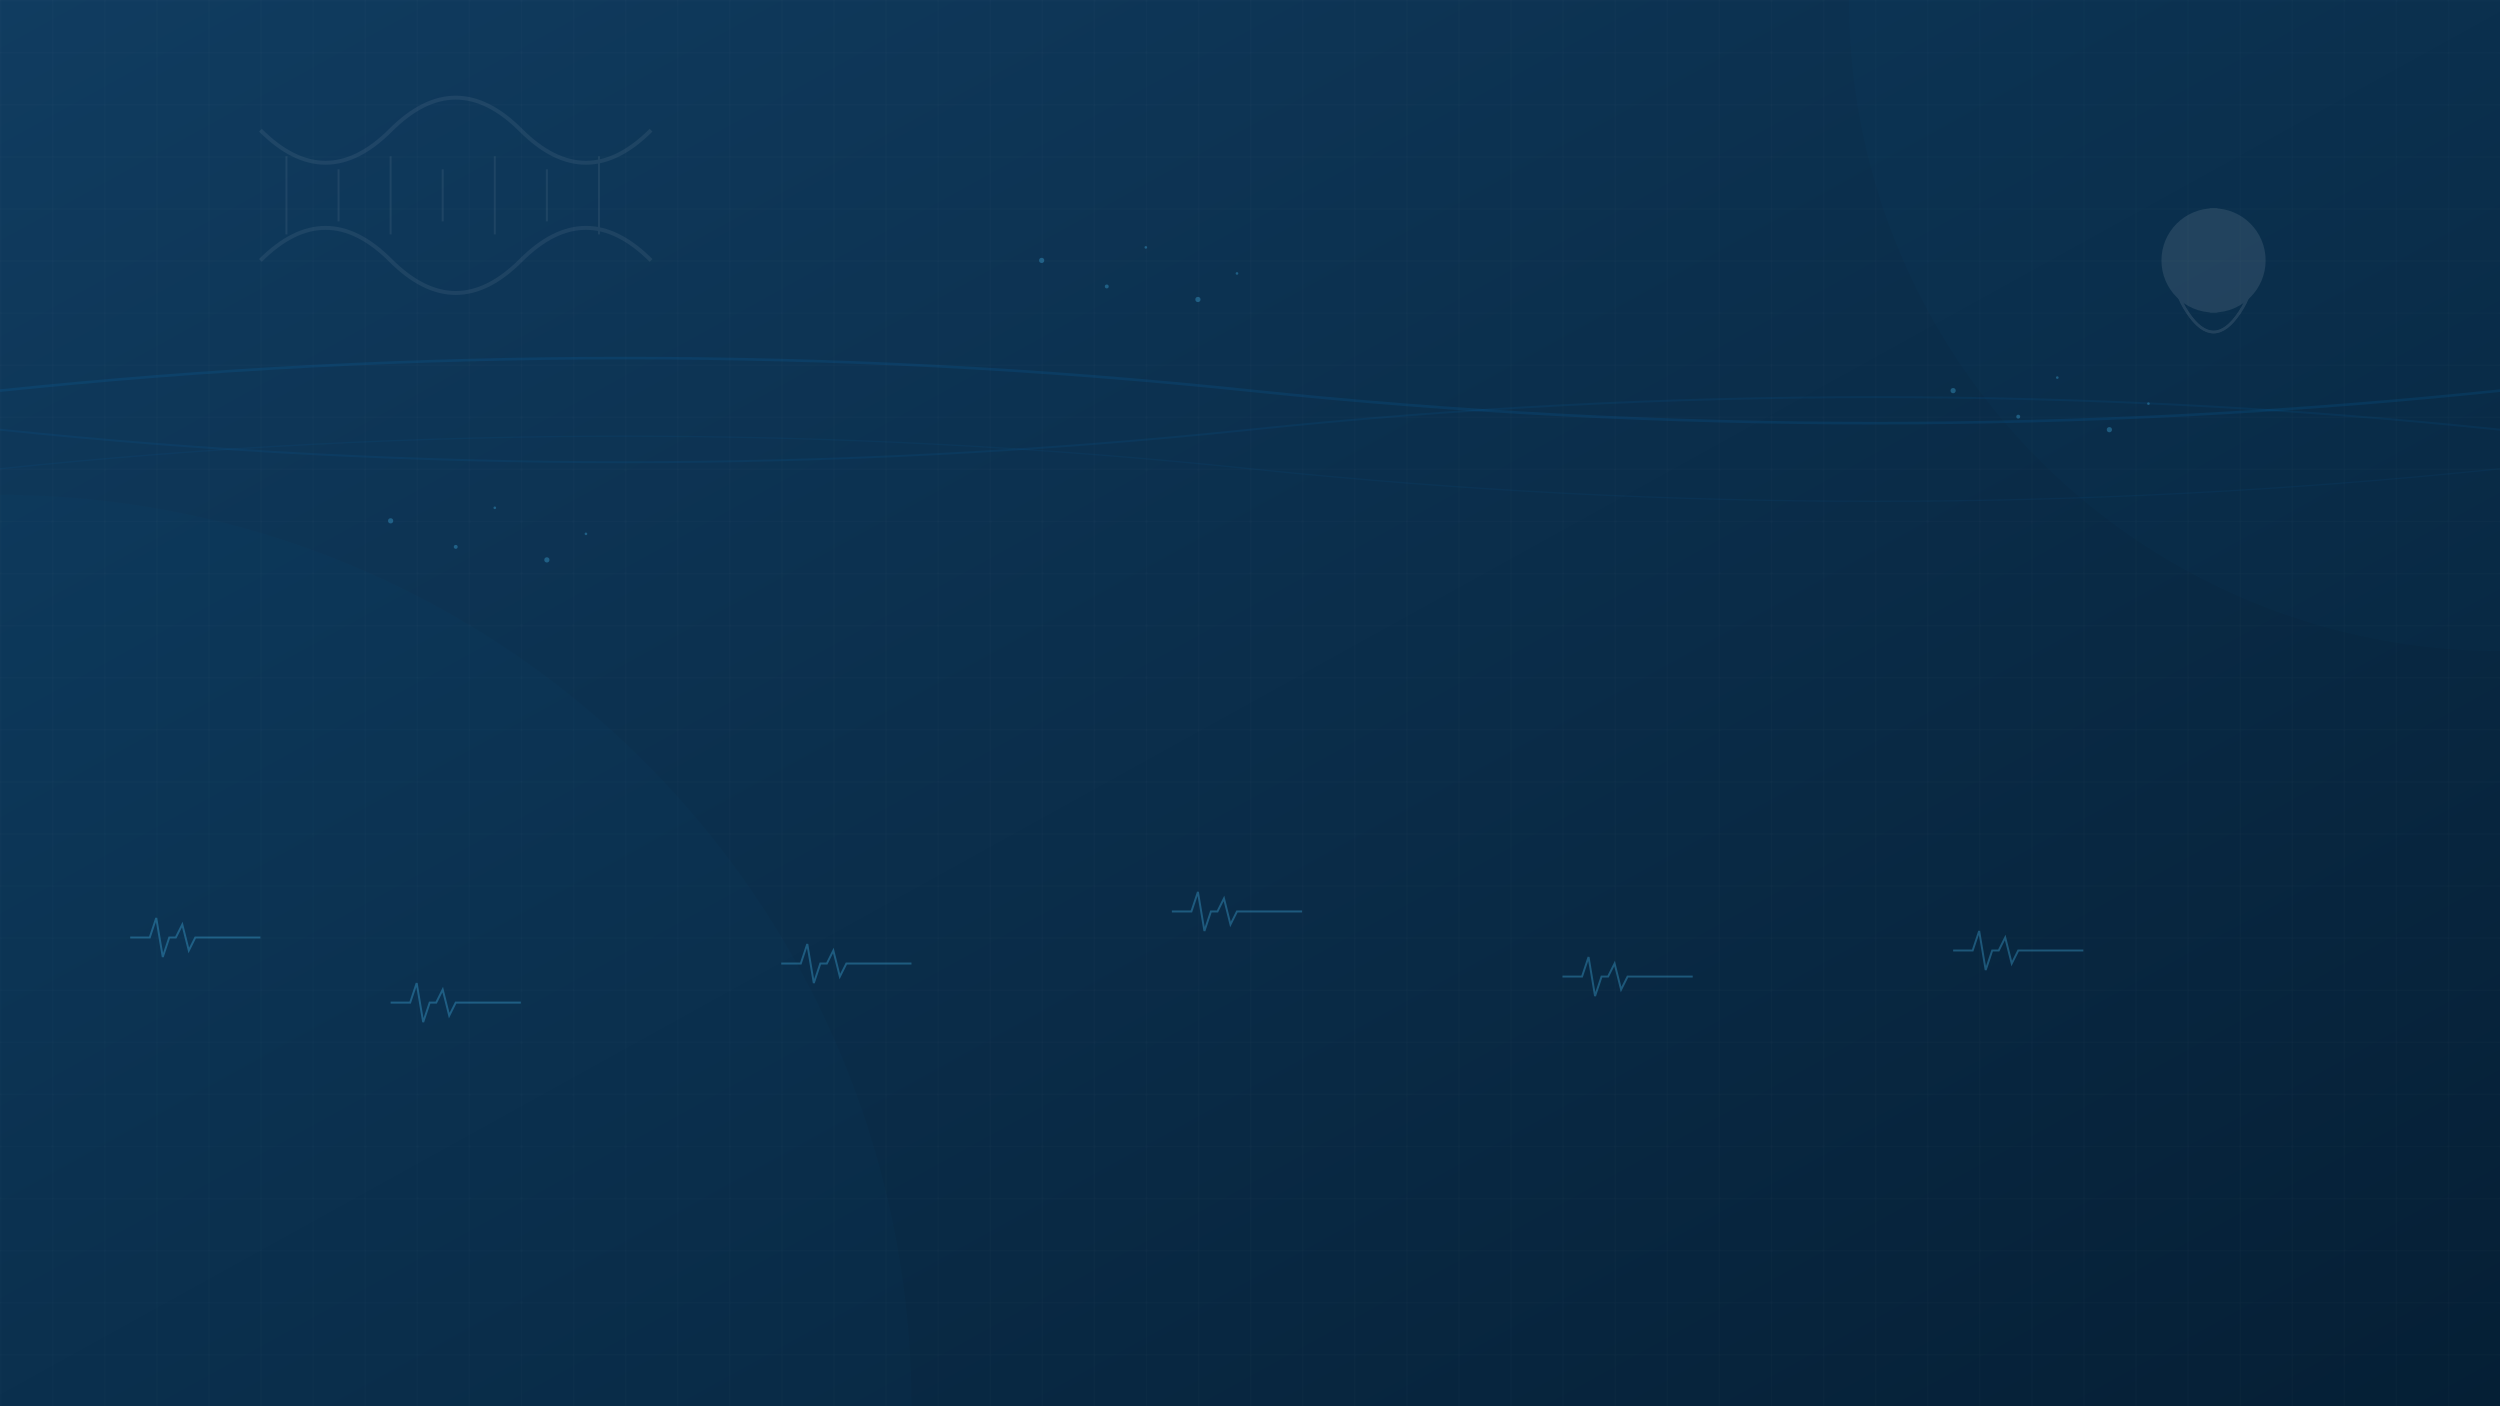 <svg xmlns="http://www.w3.org/2000/svg" width="1920" height="1080" viewBox="0 0 1920 1080">
  <defs>
    <linearGradient id="heroGradient" x1="0%" y1="0%" x2="100%" y2="100%">
      <stop offset="0%" stop-color="#103c60" />
      <stop offset="100%" stop-color="#051f35" />
    </linearGradient>
    
    <!-- Subtle Grid Pattern -->
    <pattern id="grid" width="40" height="40" patternUnits="userSpaceOnUse">
      <path d="M 40 0 L 0 0 0 40" fill="none" stroke="#ffffff" stroke-width="0.5" opacity="0.07"/>
    </pattern>
    
    <!-- Pulse Wave Definition -->
    <g id="pulse">
      <path d="M0,20 L15,20 L20,5 L25,35 L30,20 L35,20 L40,10 L45,30 L50,20 L100,20" 
            fill="none" stroke="#4dc9fe" stroke-width="1.5" opacity="0.3"/>
    </g>
  </defs>
  
  <!-- Main Background -->
  <rect width="100%" height="100%" fill="url(#heroGradient)" />
  
  <!-- Grid Pattern -->
  <rect width="100%" height="100%" fill="url(#grid)" />
  
  <!-- Decorative Elements -->
  <circle cx="0" cy="1080" r="700" fill="#0066aa" opacity="0.04" />
  <circle cx="1920" cy="0" r="500" fill="#0066aa" opacity="0.04" />
  
  <!-- Abstract Wave Patterns -->
  <path d="M0,300 Q480,250 960,300 T1920,300" stroke="#0099ff" stroke-width="2" opacity="0.1" fill="none" />
  <path d="M0,330 Q480,380 960,330 T1920,330" stroke="#0099ff" stroke-width="1.5" opacity="0.07" fill="none" />
  <path d="M0,360 Q480,310 960,360 T1920,360" stroke="#0099ff" stroke-width="1" opacity="0.05" fill="none" />
  
  <!-- Pulse Line Animation Effect (multiple instances) -->
  <g transform="translate(100, 700)">
    <use href="#pulse" />
  </g>
  <g transform="translate(300, 750)">
    <use href="#pulse" />
  </g>
  <g transform="translate(600, 720)">
    <use href="#pulse" />
  </g>
  <g transform="translate(900, 680)">
    <use href="#pulse" />
  </g>
  <g transform="translate(1200, 730)">
    <use href="#pulse" />
  </g>
  <g transform="translate(1500, 710)">
    <use href="#pulse" />
  </g>
  
  <!-- Abstract Medical Symbols -->
  <g opacity="0.1">
    <!-- Caduceus-inspired symbol -->
    <circle cx="1700" cy="200" r="40" fill="#fff" />
    <path d="M1700,160 L1700,240" stroke="#fff" stroke-width="6" />
    <path d="M1680,180 Q1700,150 1720,180 Q1740,210 1720,240 Q1700,270 1680,240 Q1660,210 1680,180" 
          fill="none" stroke="#fff" stroke-width="2" />
    <path d="M1720,180 Q1700,150 1680,180 Q1660,210 1680,240 Q1700,270 1720,240 Q1740,210 1720,180" 
          fill="none" stroke="#fff" stroke-width="2" />
  </g>
  
  <!-- Abstract DNA Helix -->
  <g opacity="0.07">
    <path d="M200,100 Q250,150 300,100 Q350,50 400,100 Q450,150 500,100" stroke="#fff" stroke-width="3" fill="none" />
    <path d="M200,200 Q250,150 300,200 Q350,250 400,200 Q450,150 500,200" stroke="#fff" stroke-width="3" fill="none" />
    
    <line x1="220" y1="120" x2="220" y2="180" stroke="#fff" stroke-width="1.5" />
    <line x1="260" y1="130" x2="260" y2="170" stroke="#fff" stroke-width="1.5" />
    <line x1="300" y1="120" x2="300" y2="180" stroke="#fff" stroke-width="1.5" />
    <line x1="340" y1="130" x2="340" y2="170" stroke="#fff" stroke-width="1.5" />
    <line x1="380" y1="120" x2="380" y2="180" stroke="#fff" stroke-width="1.5" />
    <line x1="420" y1="130" x2="420" y2="170" stroke="#fff" stroke-width="1.5" />
    <line x1="460" y1="120" x2="460" y2="180" stroke="#fff" stroke-width="1.5" />
  </g>
  
  <!-- Subtle Particle Effect -->
  <g opacity="0.3">
    <circle cx="300" cy="400" r="2" fill="#4dc9fe" />
    <circle cx="350" cy="420" r="1.5" fill="#4dc9fe" />
    <circle cx="380" cy="390" r="1" fill="#4dc9fe" />
    <circle cx="420" cy="430" r="2" fill="#4dc9fe" />
    <circle cx="450" cy="410" r="1" fill="#4dc9fe" />
    
    <circle cx="1500" cy="300" r="2" fill="#4dc9fe" />
    <circle cx="1550" cy="320" r="1.5" fill="#4dc9fe" />
    <circle cx="1580" cy="290" r="1" fill="#4dc9fe" />
    <circle cx="1620" cy="330" r="2" fill="#4dc9fe" />
    <circle cx="1650" cy="310" r="1" fill="#4dc9fe" />
    
    <circle cx="800" cy="200" r="2" fill="#4dc9fe" />
    <circle cx="850" cy="220" r="1.5" fill="#4dc9fe" />
    <circle cx="880" cy="190" r="1" fill="#4dc9fe" />
    <circle cx="920" cy="230" r="2" fill="#4dc9fe" />
    <circle cx="950" cy="210" r="1" fill="#4dc9fe" />
  </g>
</svg> 